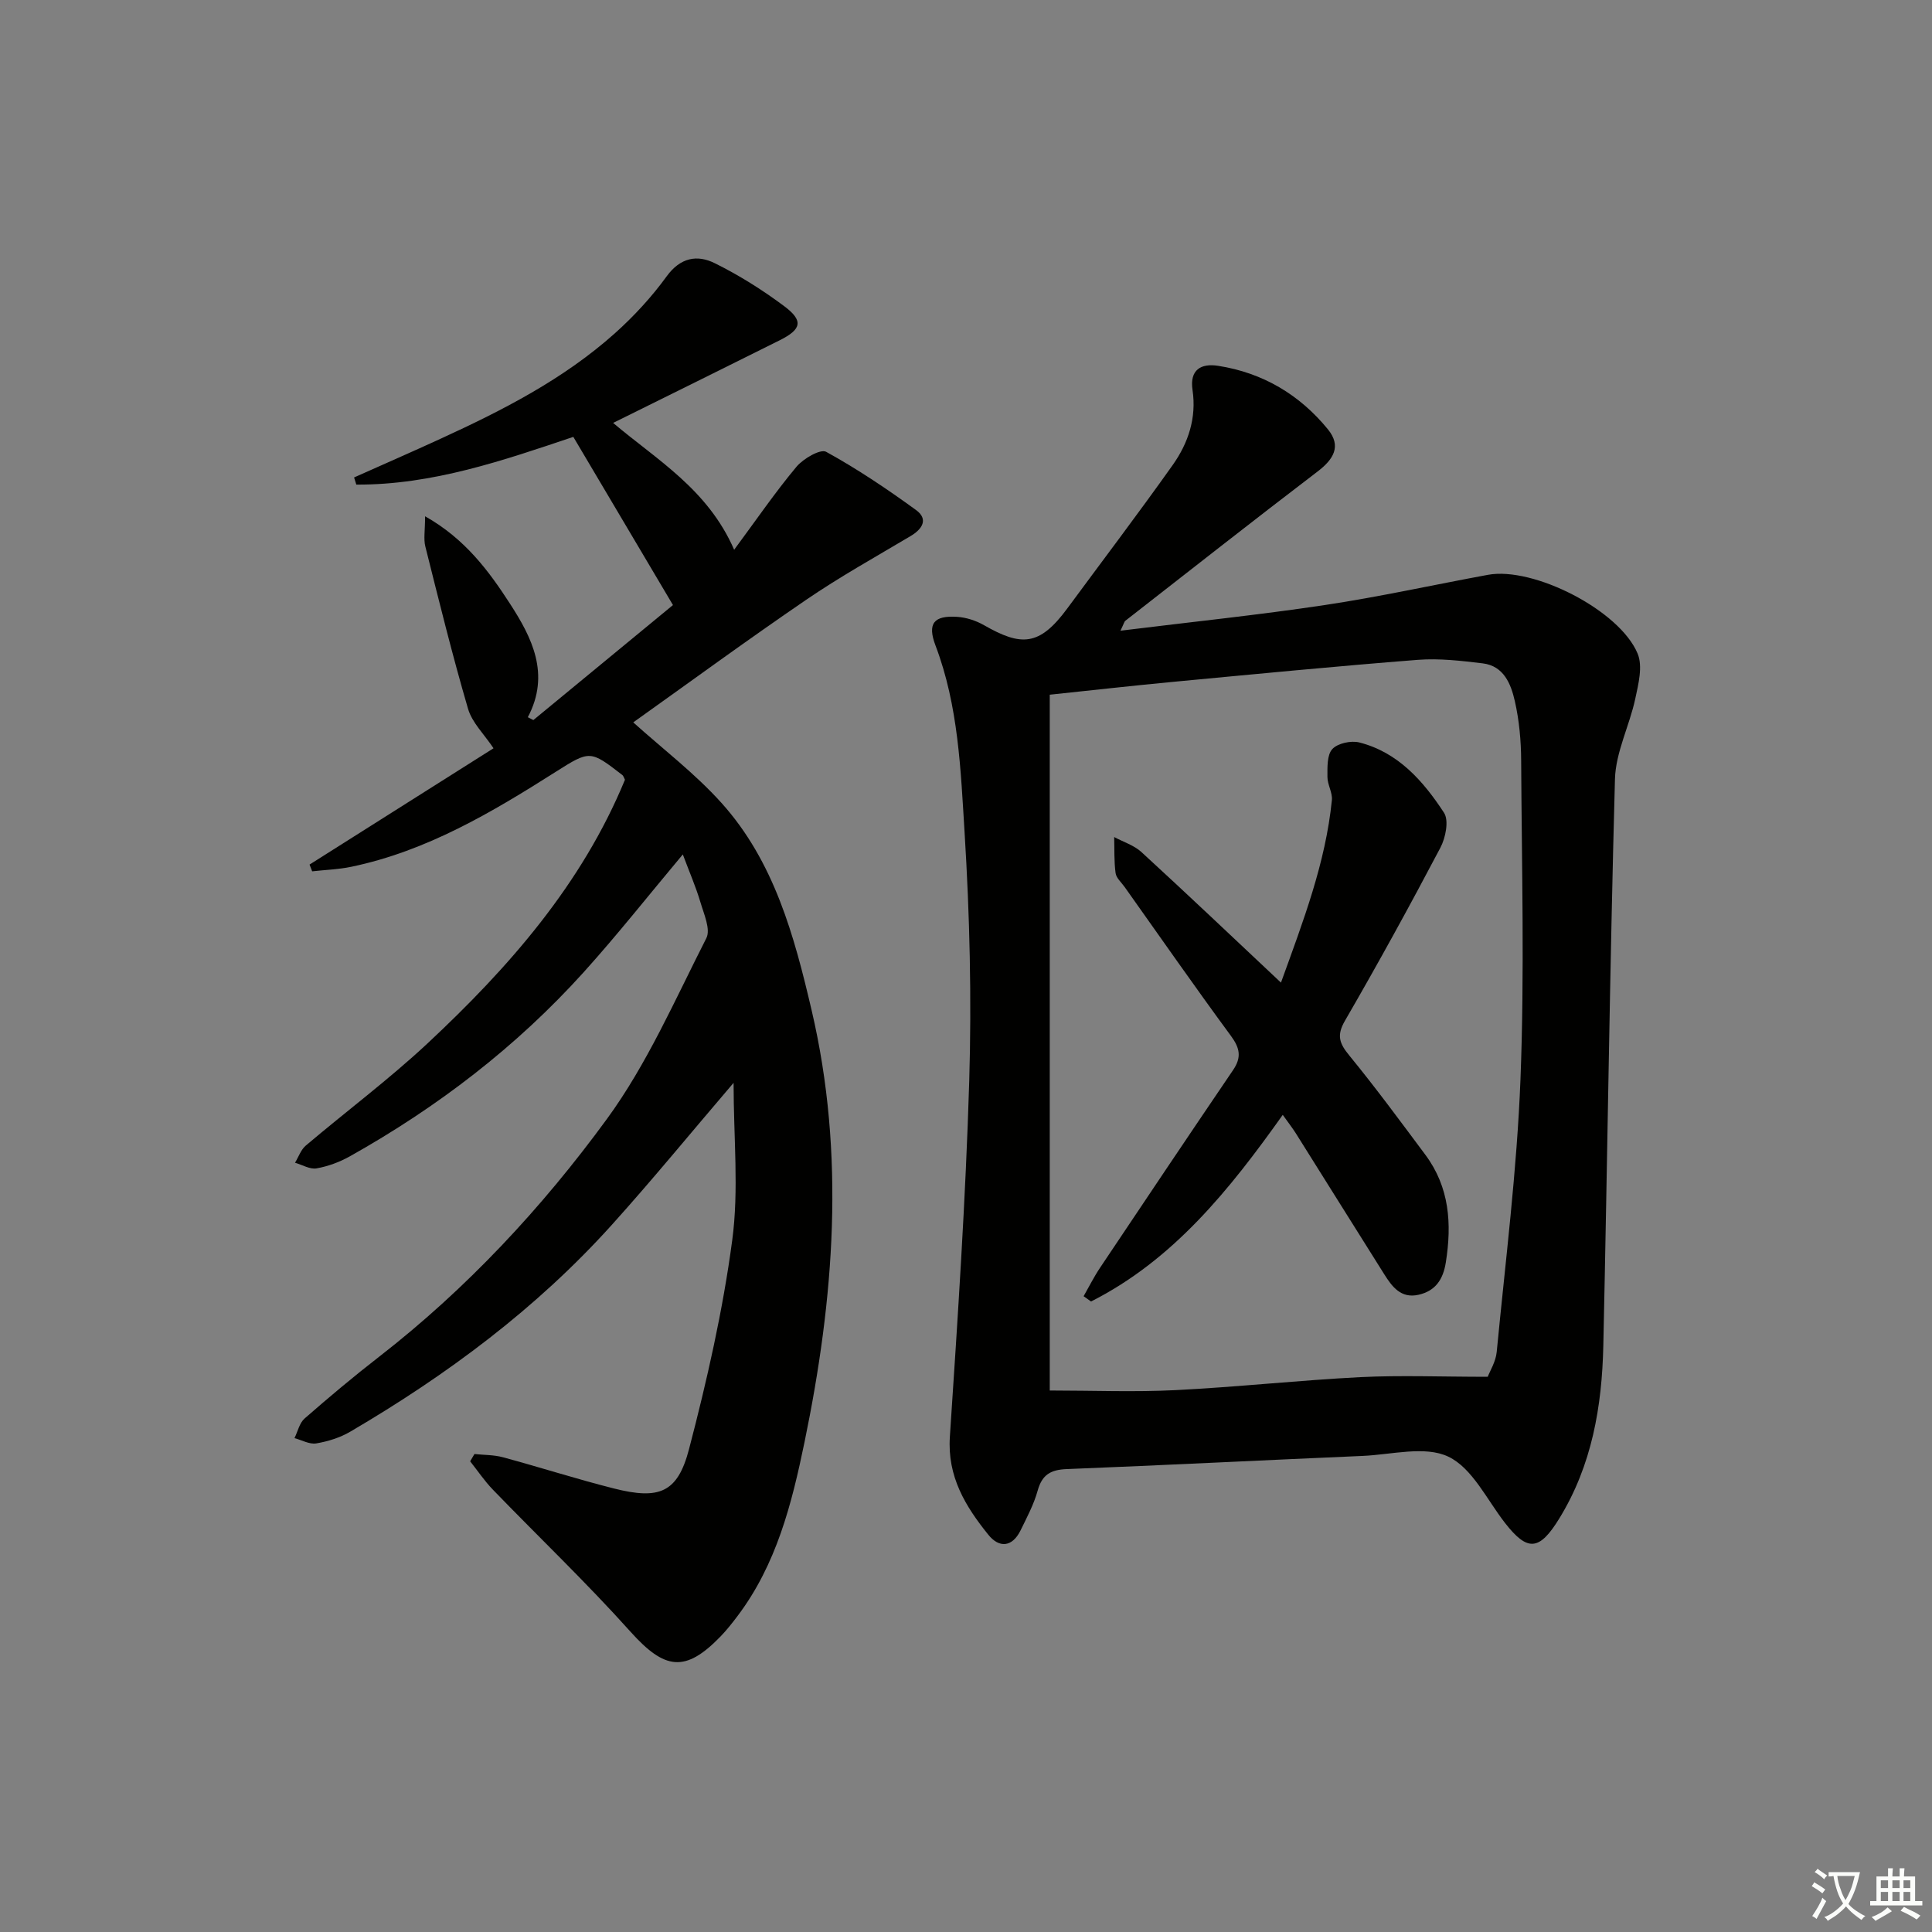 <svg enable-background="new 0 0 400 400" viewBox="0 0 400 400" xmlns="http://www.w3.org/2000/svg"><rect x="0" y="0" width="400" height="400" fill="#808080" stroke="none"/><path d="m377.9 391.2c-.2.3-.4.5-.6.8-.7-.6-1.4-1-2.2-1.5.2-.3.4-.5.5-.8.6.4 1.4.8 2.3 1.5zm-1.8 6.1c-.2-.2-.5-.4-.9-.6.4-.6.8-1.2 1.2-1.9s.7-1.3.9-1.9c.3.3.5.5.8.7-.7 1.3-1.4 2.6-2 3.7zm2.2-9c-.3.3-.5.5-.6.8-.6-.6-1.3-1.1-2-1.5.3-.3.5-.5.6-.7.6.5 1.3.9 2 1.4zm.3.2v-.9h2 4.5c-.3 1.3-.6 2.5-1 3.6s-.9 2.1-1.4 3c.4.5 1 1 1.6 1.4s1.2.8 1.9 1.1c-.3.2-.5.4-.8.8-.4-.3-1-.7-1.6-1.2s-1.2-1.1-1.6-1.6c-.5.6-1.1 1.1-1.7 1.6s-1.4.9-2.1 1.4c-.1-.3-.3-.5-.7-.8.6-.2 1.2-.5 1.9-1s1.4-1.1 2-1.8c-.5-.8-.9-1.6-1.2-2.5s-.6-2-.8-3.2c-.4.1-.7.1-1 .1zm2.5 2.7c.3 1 .7 1.7 1 2.2.3-.5.6-1.1 1-2s.6-1.9.9-3h-3.2-.4c.1.9.3 1.8.7 2.8z" fill="#fbfcfa"/><path d="m396.5 388.5v1.5 3.6h1.5v.9c-.4 0-1 0-1.7 0h-7.9c-.5 0-.9 0-1.2 0v-.9h1.3v-3.5c0-.7 0-1.2 0-1.6h2.4c0-.8 0-1.4 0-1.7h1c0 .3-.1.8-.1 1.7h1.5c0-.8 0-1.4 0-1.7h1c0 .3-.1.9-.1 1.7zm-8.2 9.2c-.2-.3-.5-.5-.8-.8.8-.3 1.4-.6 1.9-.9s1-.7 1.4-1.1c.3.3.6.5.9.8-1.6 1-2.8 1.6-3.4 2zm2.6-6.8v-1.6h-1.5v1.6zm0 2.7v-1.9h-1.5v1.9zm2.4-2.7v-1.6h-1.5v1.6zm0 2.7v-1.9h-1.5v1.9zm.2 2 .7-.8c.4.2.9.5 1.6.8s1.3.7 1.8 1c-.3.3-.5.6-.8.8-.4-.3-1.5-1-3.3-1.8zm2-4.7v-1.6h-1.4v1.6zm0 2.7v-1.9h-1.4v1.9z" fill="#fbfcfa"/><g fill="#010100"><path d="m151.88 224.19c-8.77 10.25-16.75 20.01-25.17 29.36-15.62 17.35-34.15 31.12-54.22 42.88-2.1 1.23-4.59 2-7 2.41-1.41.24-3.01-.69-4.52-1.09.68-1.38 1.03-3.14 2.1-4.07 5.01-4.38 10.12-8.67 15.38-12.75 18.16-14.1 33.75-30.85 47.2-49.25 8.34-11.41 14.12-24.74 20.59-37.44.93-1.82-.51-5.01-1.23-7.46-.93-3.14-2.25-6.16-3.64-9.88-7.08 8.45-13.54 16.64-20.51 24.37-13.93 15.44-30.27 27.95-48.38 38.11-2.13 1.2-4.55 2.1-6.94 2.52-1.37.24-2.97-.74-4.46-1.17.73-1.19 1.21-2.68 2.22-3.54 8.38-7.1 17.21-13.7 25.23-21.18 16.85-15.74 31.93-32.92 40.86-54.57-.22-.41-.3-.79-.54-.98-6.65-5.13-6.68-5.17-13.84-.63-13.23 8.39-26.65 16.36-42.24 19.62-2.66.56-5.42.64-8.14.95-.18-.47-.36-.93-.54-1.4 12.91-8.16 25.83-16.32 38.09-24.08-1.94-2.91-4.44-5.3-5.28-8.18-3.25-11.11-6.02-22.36-8.84-33.6-.39-1.55-.05-3.28-.05-6.25 8.28 4.67 13.18 11.31 17.57 18.09 4.54 7 8.42 14.6 3.7 23.51.38.2.77.39 1.15.59 9.73-8.02 19.46-16.03 28.9-23.81-6.89-11.63-13.62-22.99-20.63-34.82-14.39 4.84-29.16 9.97-44.93 9.88-.15-.49-.31-.99-.46-1.48 5.95-2.66 11.92-5.26 17.84-7.98 12.89-5.91 25.5-12.34 36.16-21.87 3.94-3.53 7.61-7.51 10.71-11.78 2.84-3.92 6.33-4.53 9.96-2.73 5.02 2.48 9.84 5.51 14.33 8.86 4.08 3.04 3.69 4.82-.9 7.11-11.28 5.64-22.59 11.21-34.47 17.1 9.09 7.69 19.58 13.71 25.06 26.26 4.59-6.2 8.49-11.9 12.89-17.17 1.41-1.69 4.97-3.76 6.15-3.11 6.47 3.56 12.64 7.71 18.62 12.06 2.58 1.88 1.34 3.93-1.17 5.41-7.25 4.31-14.63 8.42-21.58 13.17-12.33 8.42-24.37 17.24-35.8 25.38 6.08 5.48 12.75 10.55 18.25 16.66 10.92 12.13 15.07 27.51 18.68 42.95 7 29.92 4.66 59.72-1.48 89.44-2.63 12.73-5.8 25.28-13.84 35.94-1.1 1.46-2.24 2.91-3.5 4.22-7.36 7.62-11.6 6.95-18.7-.96-9.1-10.15-18.99-19.58-28.47-29.39-1.74-1.8-3.15-3.91-4.71-5.87.3-.5.59-1.01.89-1.51 1.97.21 4.01.16 5.9.67 7.69 2.08 15.28 4.52 23 6.47 9.36 2.36 13.17.89 15.53-8.17 3.72-14.23 7-28.68 8.94-43.24 1.4-10.44.28-21.19.28-32.58z"/><path d="m231.98 130.58c14.71-1.82 28.58-3.25 42.36-5.32 11.3-1.7 22.48-4.18 33.73-6.25 9.4-1.73 27.27 7.33 30.99 16.33 1.08 2.62.16 6.3-.5 9.35-1.2 5.59-4.05 11.05-4.2 16.62-1.07 39.1-1.55 78.21-2.41 117.31-.28 12.56-2.35 24.76-9.12 35.77-4.1 6.67-6.55 6.95-11.25.9-3.74-4.81-6.76-11.34-11.71-13.7-4.84-2.31-11.74-.42-17.73-.16-20.43.88-40.86 1.92-61.3 2.73-3.31.13-5.09 1.16-6 4.45-.79 2.85-2.23 5.55-3.54 8.23-1.72 3.51-4.43 3.71-6.68.91-4.73-5.87-8.51-12.02-7.96-20.29 1.63-24.54 3.27-49.09 4.01-73.67.51-17.12.1-34.31-.96-51.4-.81-13.01-1.27-26.22-6.02-38.73-1.74-4.58-.35-6.26 4.46-5.95 1.9.12 3.92.78 5.58 1.73 7.68 4.39 11.44 4.4 17.22-3.44 7.29-9.89 14.72-19.68 21.83-29.7 3.24-4.56 4.98-9.78 4.12-15.56-.63-4.2 1.77-5.56 5.31-5 9.23 1.44 16.86 5.96 22.73 13.16 2.84 3.49 1.15 6.2-2.16 8.73-13.35 10.18-26.54 20.57-39.78 30.89-.23.17-.28.53-1.02 2.06zm76.04 154.47c.45-1.2 1.67-3.13 1.86-5.16 1.81-18.82 4.19-37.62 4.92-56.49.85-21.94.26-43.95.14-65.92-.02-4.12-.4-8.32-1.31-12.32-.8-3.53-2.27-7.29-6.66-7.82-4.44-.53-8.97-1.07-13.4-.73-16.88 1.32-33.73 2.96-50.59 4.55-8.55.81-17.08 1.77-25.64 2.67v144.06c8.88 0 17.49.35 26.07-.08 12.77-.64 25.5-2.04 38.26-2.69 8.36-.41 16.75-.07 26.35-.07z"/><path d="m265.21 203.44c4.63-12.79 9.24-24.8 10.54-37.77.16-1.56-.92-3.21-.92-4.81 0-1.98-.11-4.55 1.01-5.77 1.11-1.21 3.89-1.81 5.61-1.37 8.03 2.05 13.23 8 17.51 14.54 1.06 1.61.34 5.2-.75 7.26-6.35 12.05-12.91 24-19.74 35.79-1.79 3.08-1.16 4.72.89 7.22 5.46 6.67 10.58 13.63 15.74 20.55 5.01 6.72 5.51 14.31 4.24 22.3-.56 3.53-2.15 5.9-5.65 6.69-3.65.82-5.48-1.68-7.11-4.27-6.11-9.7-12.18-19.43-18.28-29.14-.7-1.11-1.51-2.14-2.72-3.84-11.04 15.54-22.67 30.03-39.69 38.64-.51-.36-1.03-.73-1.54-1.09 1.13-1.98 2.15-4.03 3.42-5.92 9.14-13.66 18.29-27.31 27.53-40.91 1.78-2.62 1.42-4.53-.44-7.06-7.49-10.17-14.7-20.54-22.01-30.83-.67-.95-1.74-1.86-1.88-2.89-.33-2.45-.22-4.97-.29-7.46 1.89 1.02 4.1 1.7 5.63 3.1 9.51 8.72 18.88 17.62 28.9 27.04z"/></g></svg>